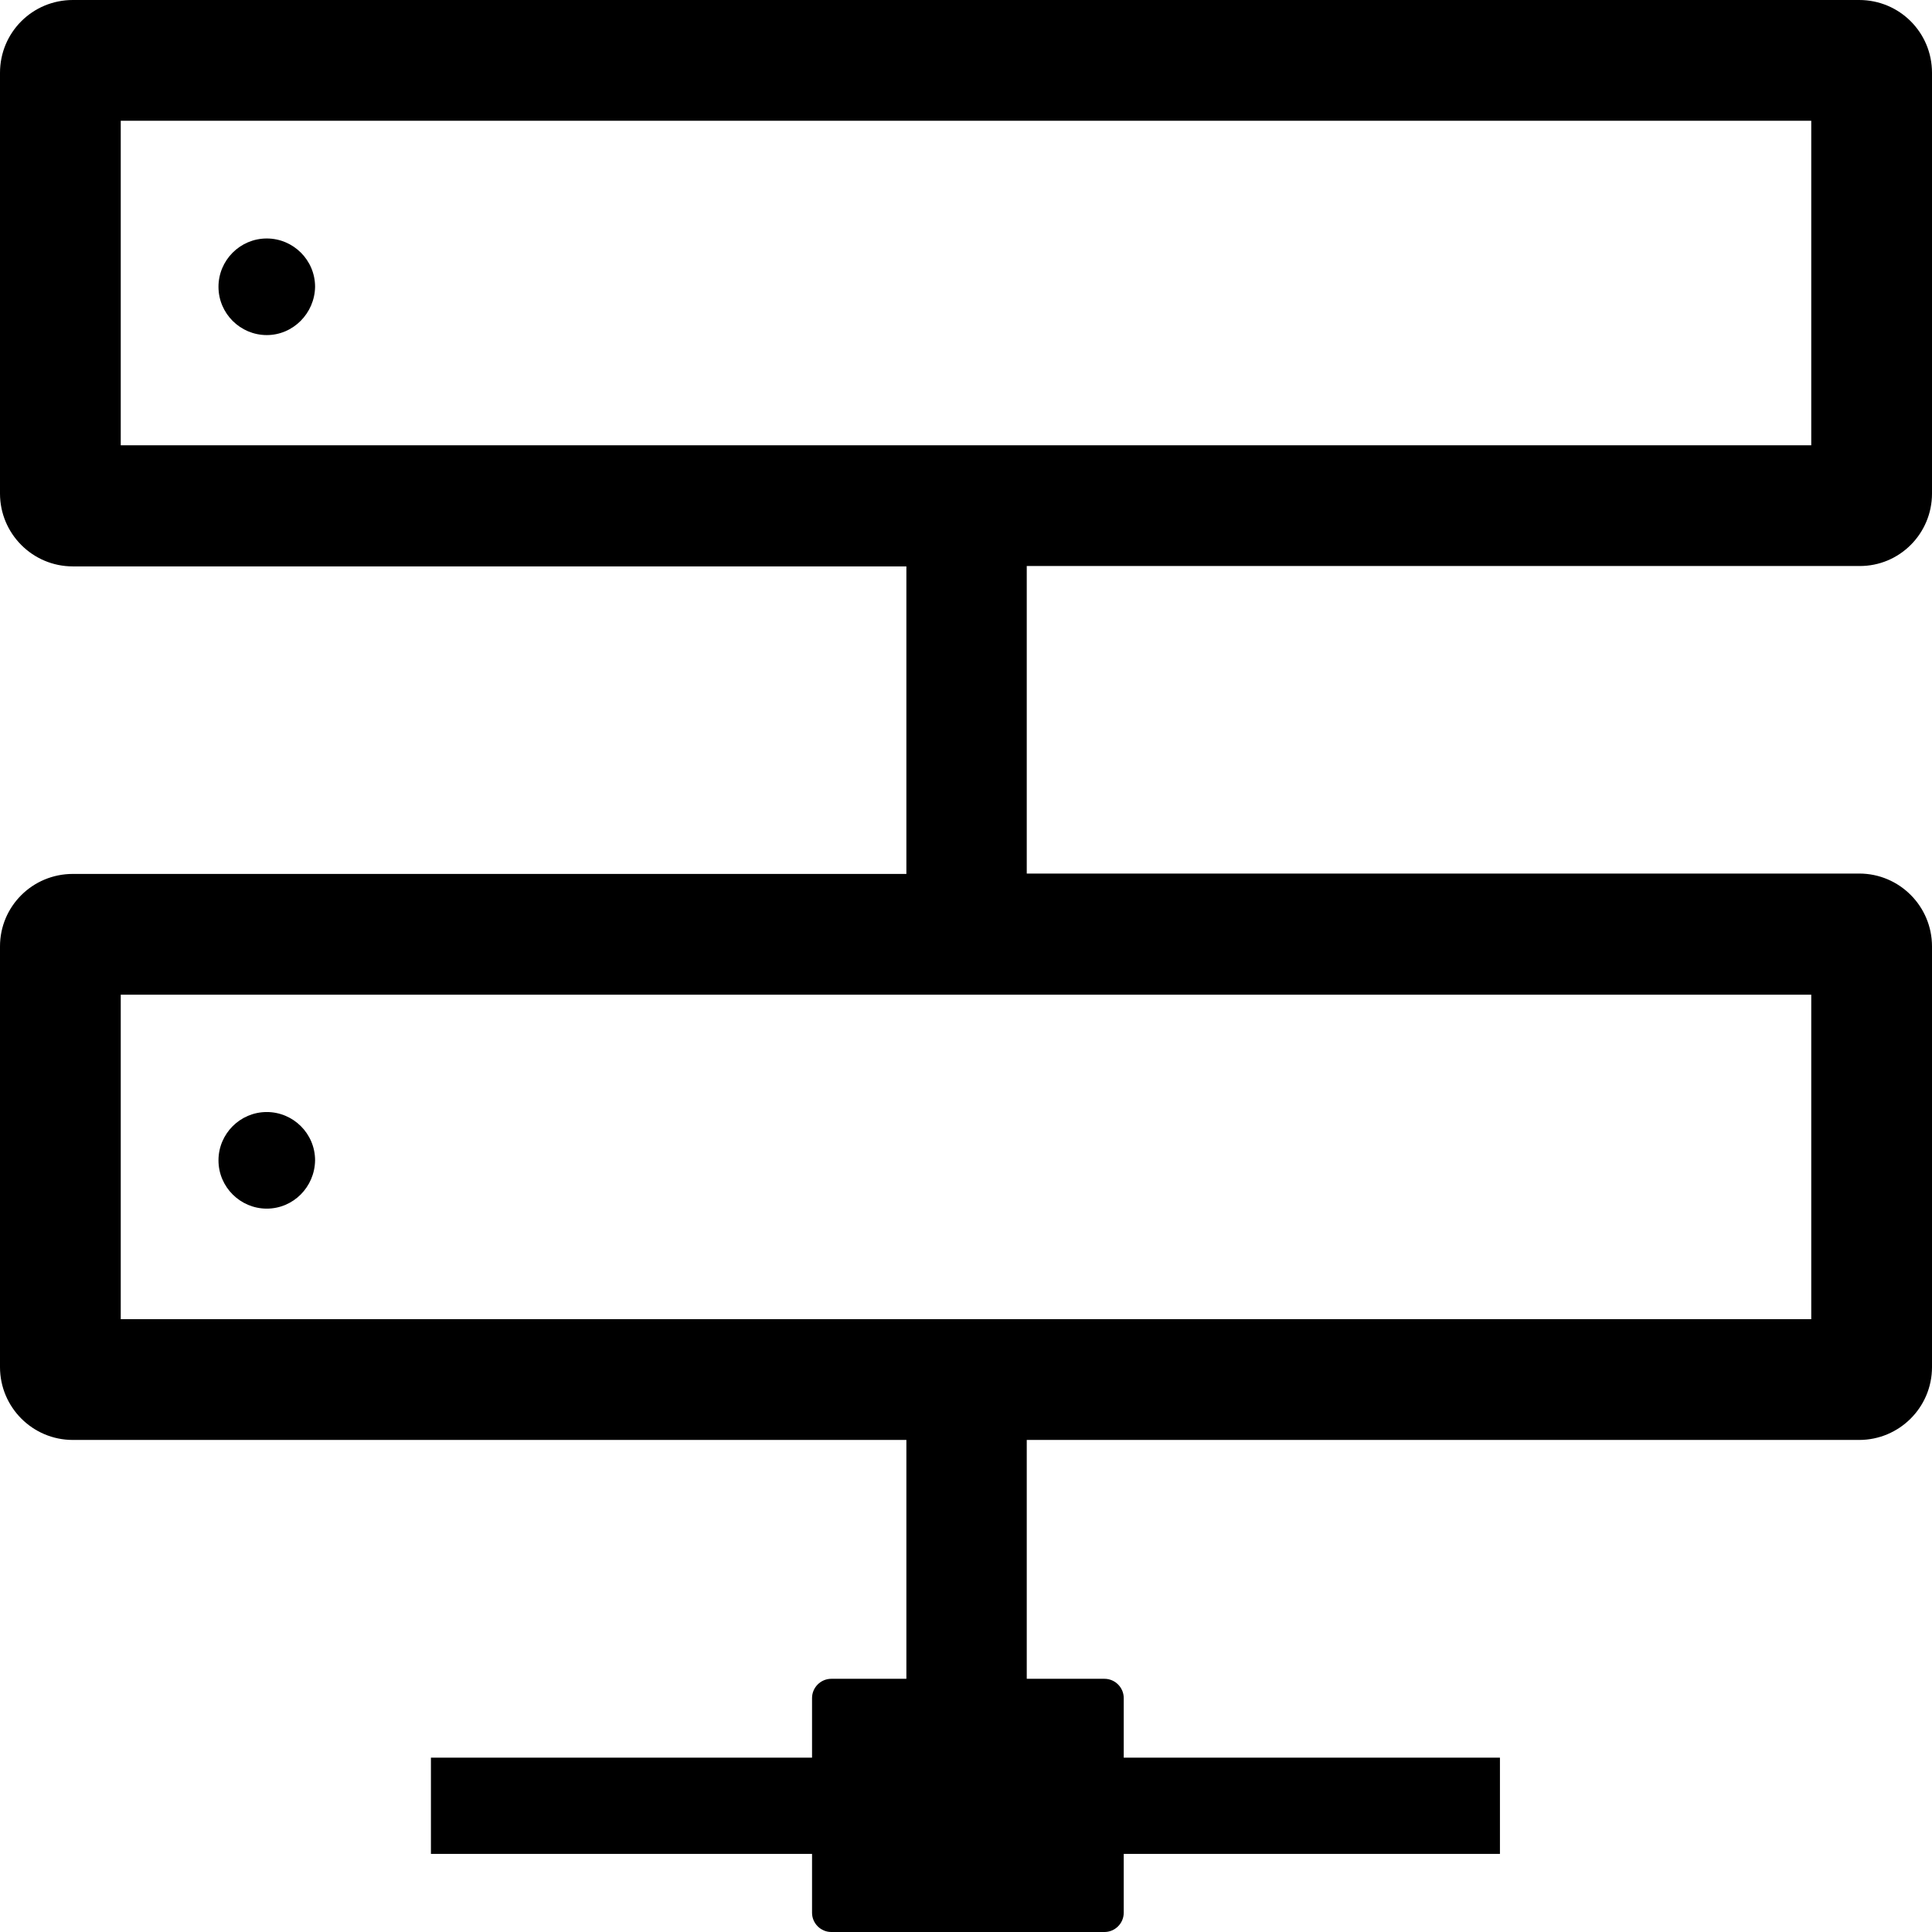 <?xml version="1.0" encoding="utf-8"?>
<!-- Generator: Adobe Illustrator 21.1.0, SVG Export Plug-In . SVG Version: 6.00 Build 0)  -->
<svg version="1.1" id="Layer_1" xmlns="http://www.w3.org/2000/svg" xmlns:xlink="http://www.w3.org/1999/xlink" x="0px" y="0px"
	 viewBox="0 0 512 512" style="enable-background:new 0 0 512 512;" xml:space="preserve">
<g>
	<path d="M512,130.8V19.3C512,8.6,503.4,0,492.7,0H19.3C8.6,0,0,8.6,0,19.3v111.5c0,10.6,8.6,19.3,19.3,19.3h220.9v81.5H19.3
		C8.6,231.6,0,240.2,0,250.8v111.5c0,10.6,8.6,19.3,19.3,19.3h220.9v63.3h-19.9c-2.8,0-5.1,2.3-5.1,5.1v15.8h-101v25.5h101v15.6
		c0,2.8,2.3,5.1,5.1,5.1h72.4c2.8,0,5.1-2.3,5.1-5.1v-15.6h99.7v-25.5h-99.7V450c0-2.8-2.3-5.1-5.1-5.1h-20.6v-63.3h220.6
		c10.6,0,19.3-8.6,19.3-19.3V250.8c0-10.6-8.6-19.3-19.3-19.3H272.1v-81.5h220.6C503.4,150.1,512,141.4,512,130.8z M480,263.6v86H32
		v-86L480,263.6z M32,118.1V32l448,0v86H32z"/>
	<path d="M70.7,320.3c-7,0-12.8-5.7-12.8-12.8c0-7,5.7-12.8,12.8-12.8c7,0,12.8,5.7,12.8,12.8C83.4,314.6,77.7,320.3,70.7,320.3z
		 M70.7,88.8c-7,0-12.8-5.7-12.8-12.8c0-7,5.7-12.8,12.8-12.8c7,0,12.8,5.7,12.8,12.8C83.4,83,77.7,88.8,70.7,88.8z"/>
</g>
</svg>

